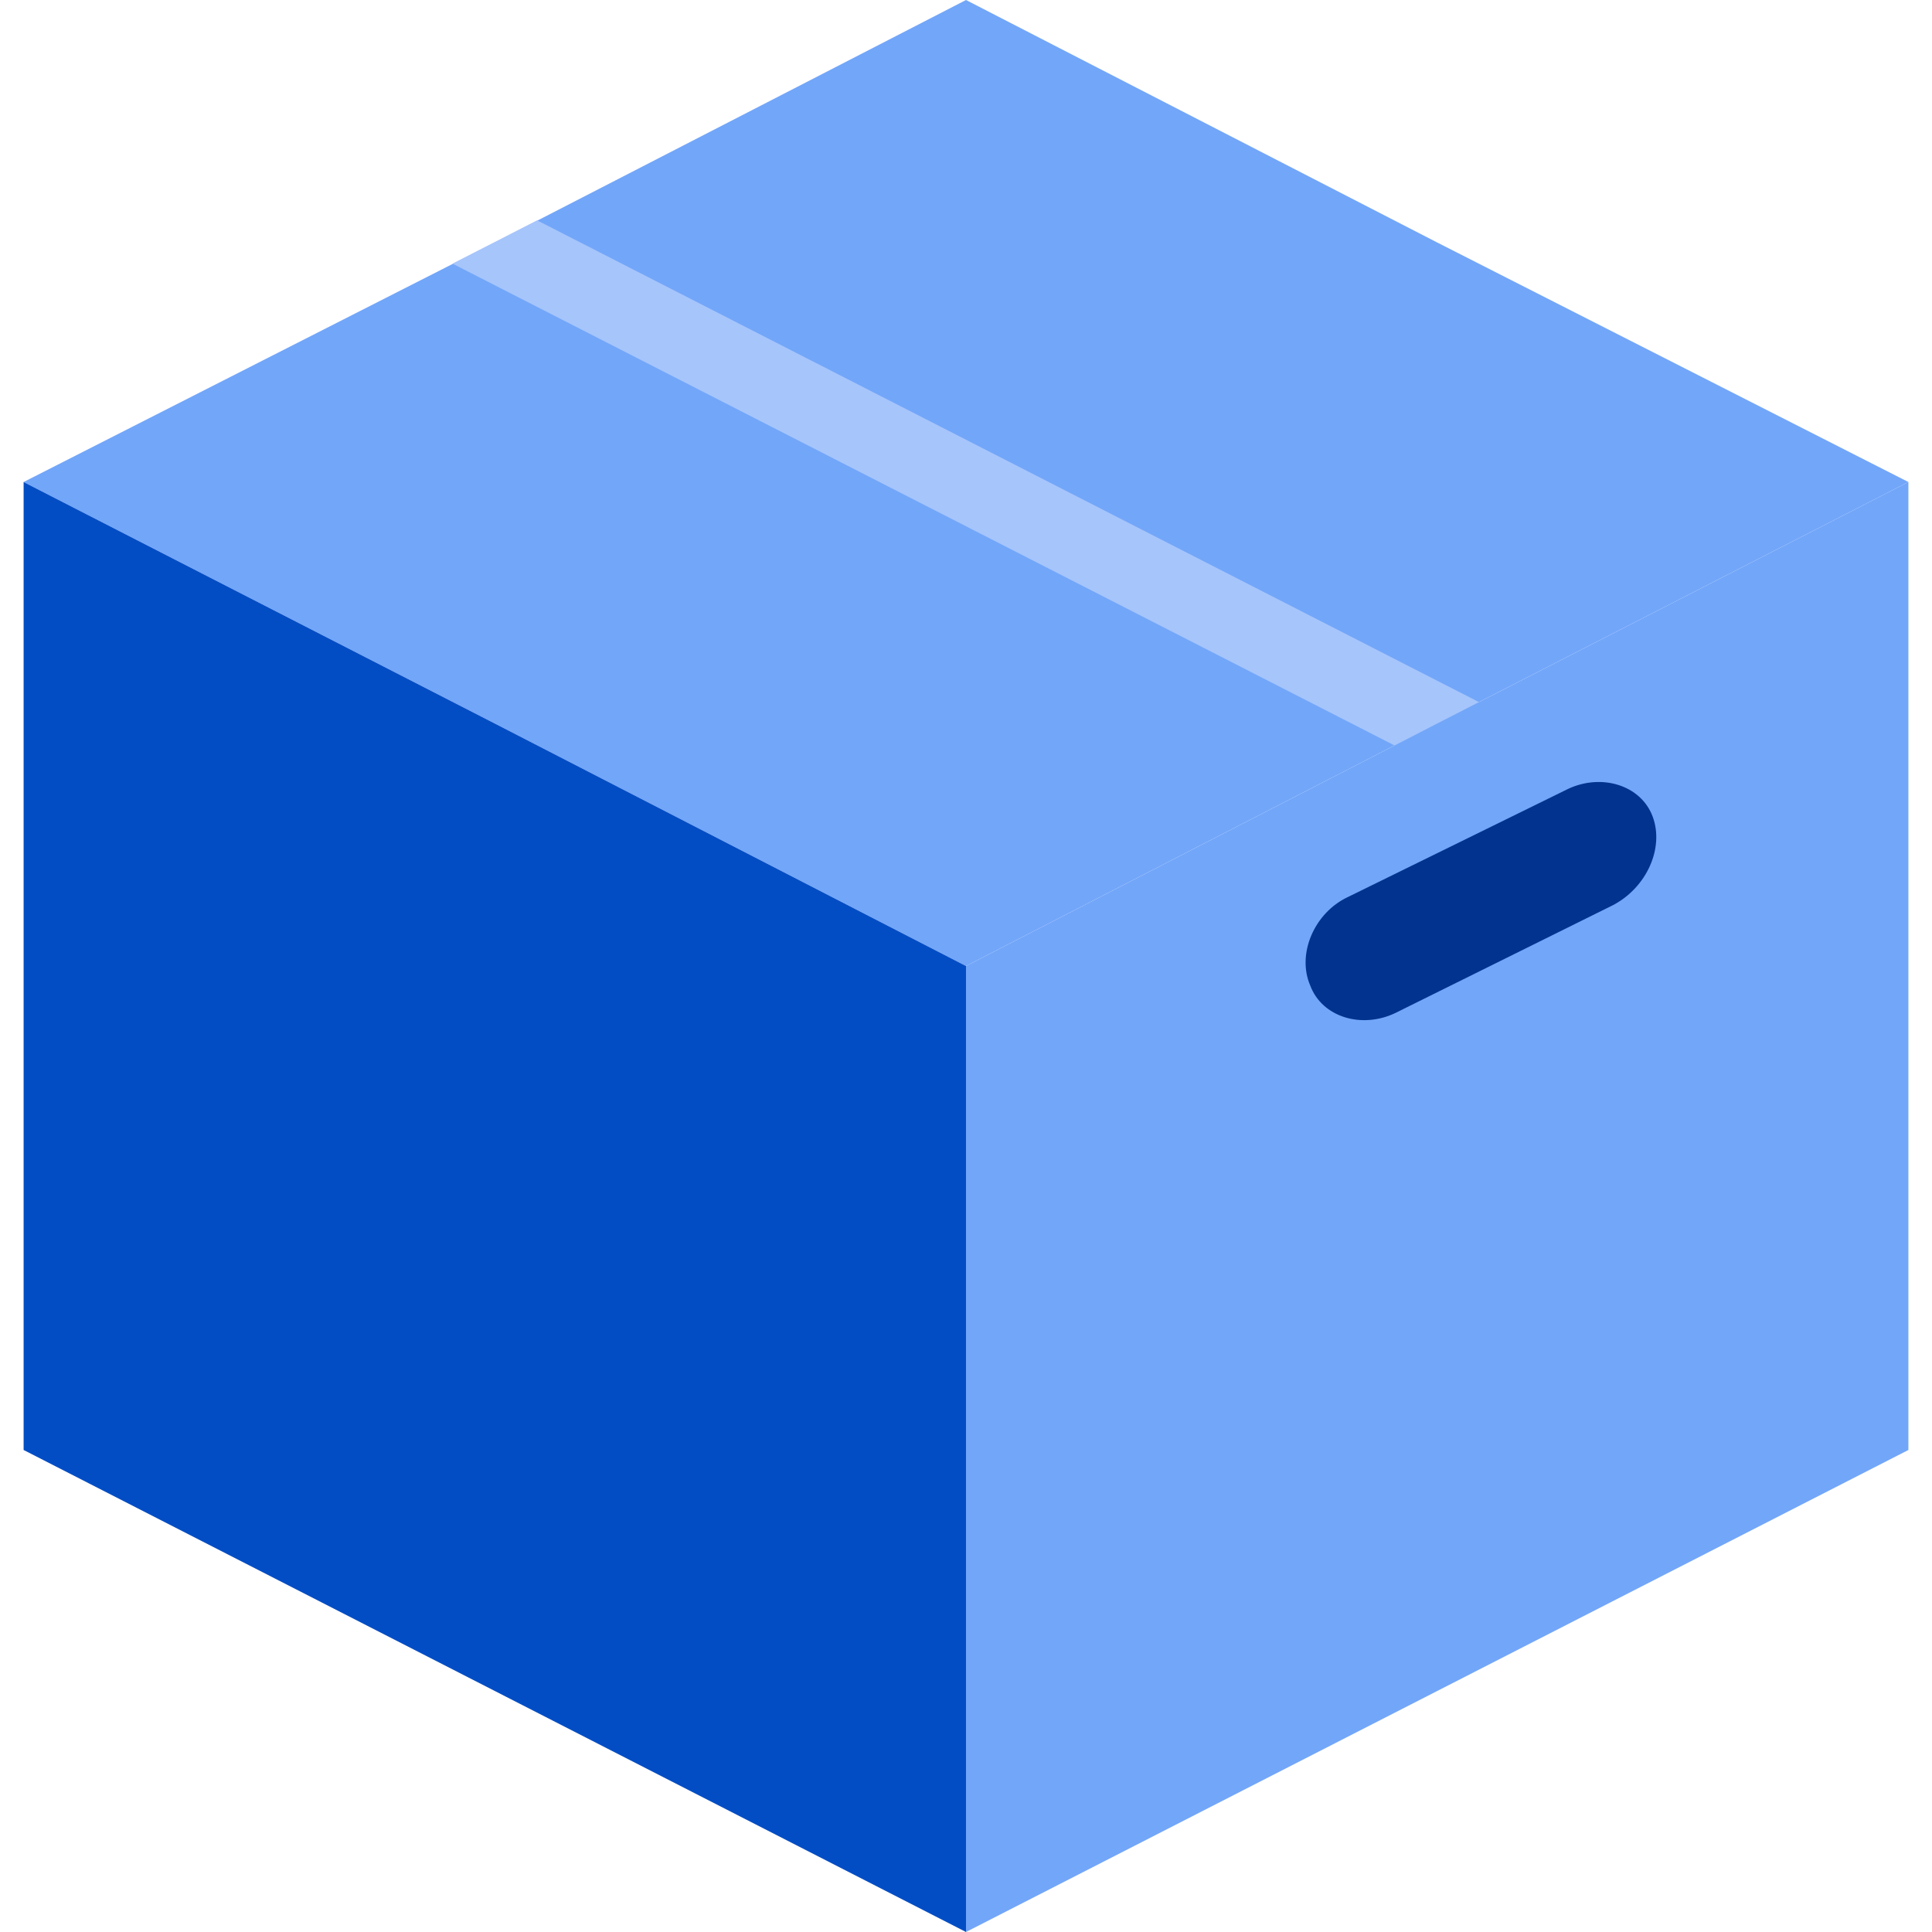 <?xml version="1.0"?>
<svg xmlns="http://www.w3.org/2000/svg" xmlns:xlink="http://www.w3.org/1999/xlink" version="1.1" id="Capa_1" x="0px" y="0px" viewBox="0 0 392.8 392.8" style="enable-background:new 0 0 392.8 392.8;" xml:space="preserve" width="512px" height="512px" class=""><g><polygon style="fill:#72A6F9" points="196.4,0 292,49.2 388,98 292,147.2 196.4,196.4 100.8,147.2 4.8,98 100.8,49.2 " data-original="#D9AC80" class="" data-old_color="#4286FF"/><polygon style="fill:#A6C5FB" points="109.2,44.8 300.8,142.8 283.6,151.6 92,53.6 " data-original="#F2D3BA" class="" data-old_color="#A5C4FB"/><g>
	<path style="fill:#72A6F9" d="M388,294.8V98l-96,49.2l-95.6,49.2v196.4L388,294.8z" data-original="#A67E4F" class="" data-old_color="#71A5F9"/>
	<path style="fill:#02338E" d="M274,182.4l44.8-22c6.8-3.2,14.8-0.8,17.2,5.6c2.4,6.4-1.2,14.4-8,18l-44.4,22   c-6.8,3.2-14.8,0.8-17.2-5.6C263.6,194,267.2,185.6,274,182.4z" data-original="#643513" class="active-path" data-old_color="#023490"/>
	<polygon style="fill:#034DC4" points="196.4,392.8 196.4,196.4 100.8,147.2 4.8,98 4.8,294.8  " data-original="#926E43" class="" data-old_color="#034dc4"/>
</g></g> </svg>

